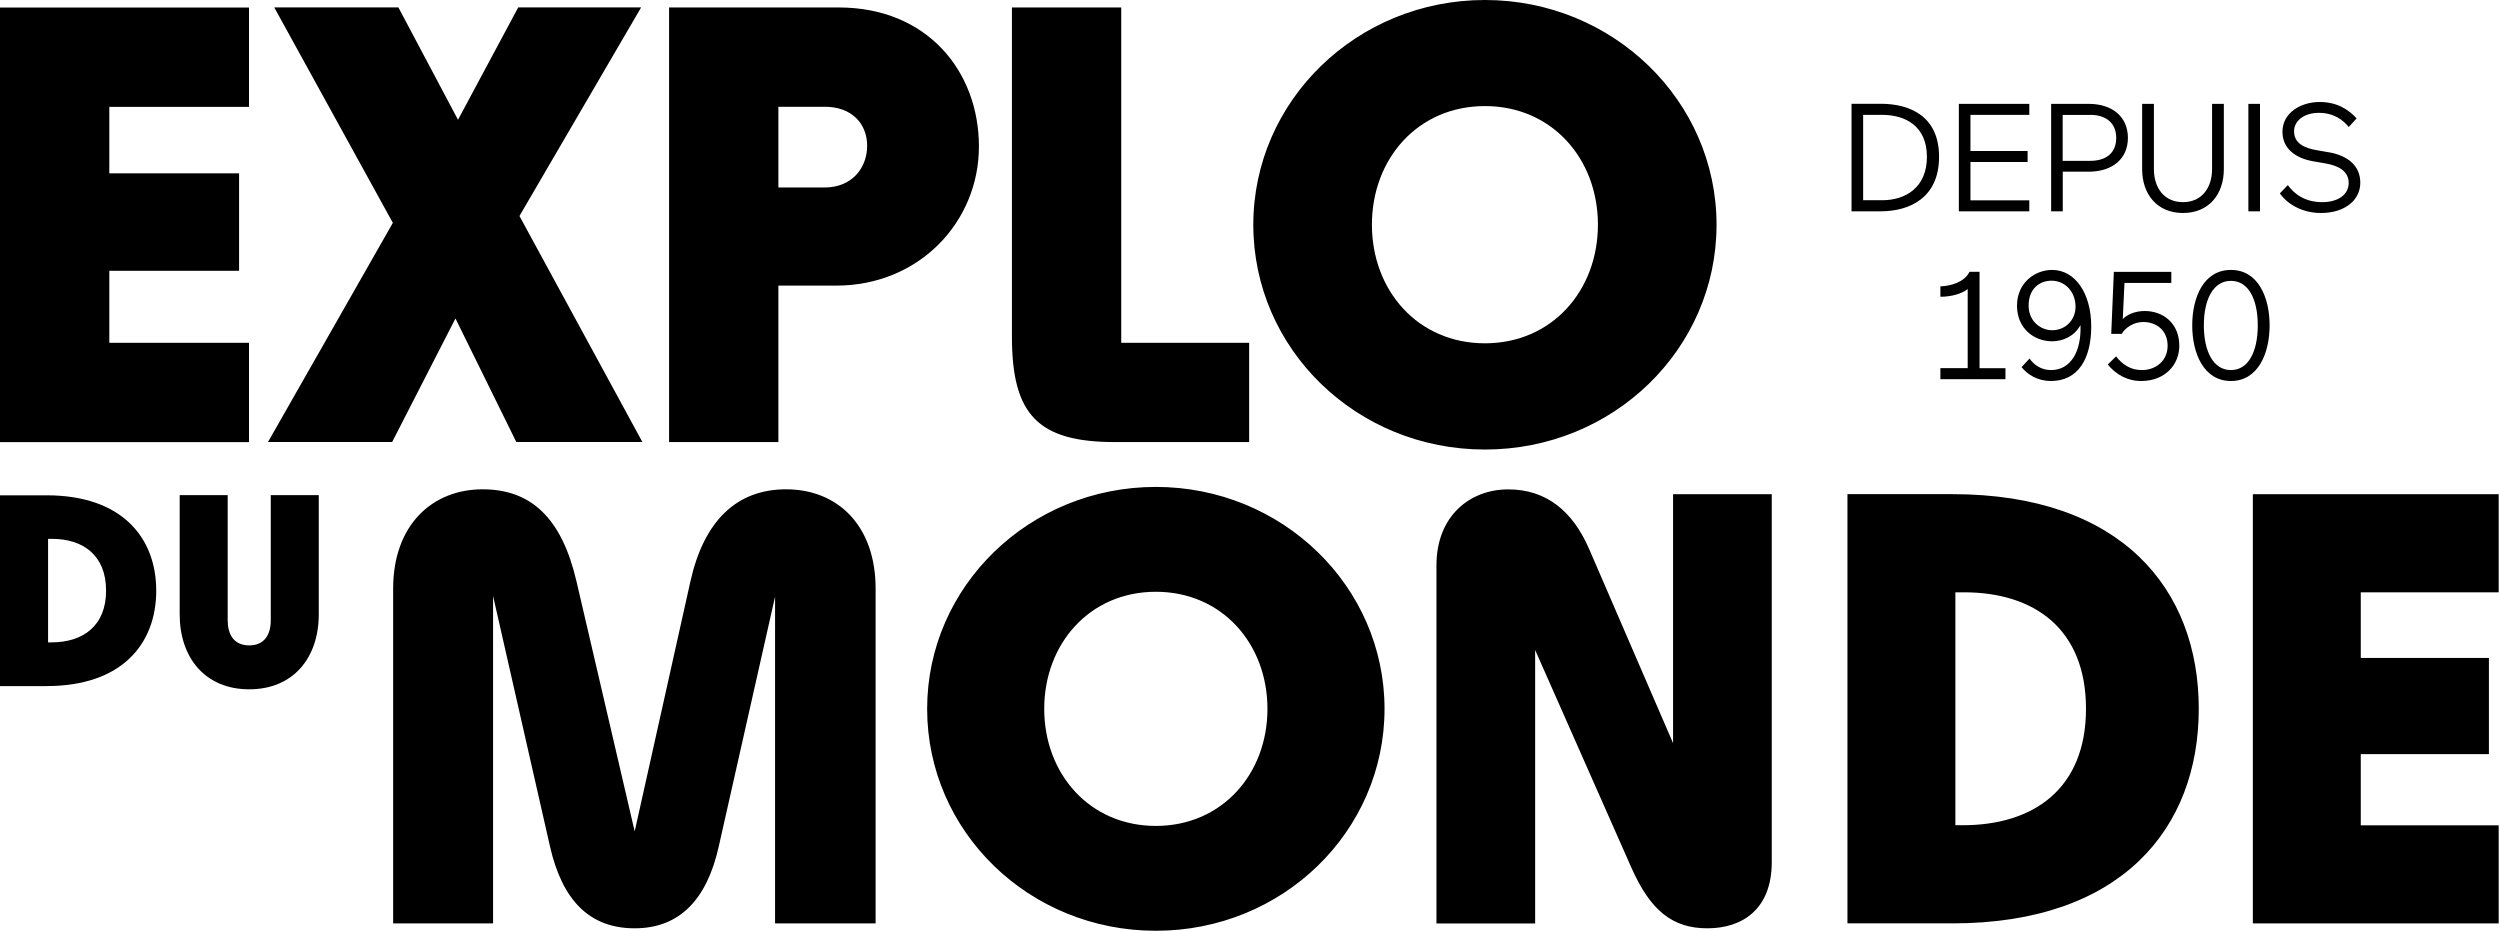 <svg width="325" height="121" viewBox="0 0 325 121" fill="none" xmlns="http://www.w3.org/2000/svg">
<path d="M284.99 42.3C284.99 45.94 286.49 49.53 290.02 49.53C293.55 49.53 295.05 45.94 295.05 42.3C295.05 38.66 293.56 35.09 290.02 35.09C286.48 35.09 284.99 38.64 284.99 42.3ZM293.51 42.3C293.51 45.71 292.29 48.11 290.02 48.11C287.75 48.11 286.5 45.71 286.5 42.3C286.5 38.89 287.74 36.51 290.02 36.51C292.3 36.51 293.51 38.89 293.51 42.3ZM281.79 44.95C281.79 46.91 280.25 48.11 278.44 48.11C276.96 48.11 275.9 47.37 275.09 46.33L274.01 47.39C275.09 48.69 276.54 49.53 278.36 49.53C281.48 49.53 283.31 47.38 283.31 44.96C283.31 41.98 281.16 40.43 278.82 40.43C277.52 40.43 276.46 40.93 275.96 41.49L276.18 36.78H282.27V35.34H274.8L274.46 43.4H275.83C276.27 42.6 277.39 41.86 278.61 41.86C280.37 41.86 281.79 42.96 281.79 44.96M266.78 42.93C265.3 42.93 263.72 41.77 263.72 39.73C263.72 37.49 265.18 36.49 266.7 36.49C268.46 36.49 269.82 37.93 269.82 39.87C269.82 41.61 268.5 42.93 266.78 42.93ZM266.78 35.09C264.54 35.09 262.21 36.76 262.21 39.74C262.21 42.72 264.44 44.37 266.78 44.37C268.12 44.37 269.66 43.75 270.46 42.26C270.6 45.73 269.16 48.11 266.64 48.11C265.4 48.11 264.44 47.47 263.84 46.61L262.8 47.73C263.6 48.71 264.89 49.53 266.63 49.53C270.11 49.53 271.86 46.7 271.86 42.44C271.86 38.18 269.81 35.09 266.77 35.09M252.25 47.87V49.3H260.71V47.87H257.34V35.33H256.04C255.38 36.67 253.66 37.17 252.25 37.23V38.58C253.63 38.58 255.02 38.2 255.8 37.58V47.86H252.25V47.87Z" fill="currentColor"/>
<path d="M302.389 21.26C304.089 21.56 305.329 22.3 305.329 23.78C305.329 25.4 303.809 26.28 301.909 26.28C299.649 26.28 298.269 25.24 297.419 24.06L296.379 25.14C297.419 26.6 299.349 27.69 301.729 27.69C304.869 27.69 306.839 25.98 306.839 23.76C306.839 21.54 305.209 20.18 302.589 19.77L301.209 19.53C299.489 19.25 298.229 18.59 298.229 17.07C298.229 15.65 299.609 14.67 301.429 14.67C303.389 14.67 304.569 15.57 305.339 16.51L306.359 15.39C305.259 14.19 303.769 13.26 301.549 13.26C299.109 13.26 296.719 14.66 296.719 17.13C296.719 19.45 298.619 20.6 300.669 20.96L302.389 21.26ZM292.289 27.47H293.799V13.5H292.289V27.47ZM287.569 21.99C287.569 24.36 286.269 26.28 283.789 26.28C281.309 26.28 280.009 24.37 280.009 22.01V13.5H278.479V21.99C278.479 25.24 280.409 27.69 283.789 27.69C287.169 27.69 289.099 25.24 289.099 21.99V13.5H287.569V21.99ZM271.729 14.93C273.769 14.93 275.109 15.99 275.109 17.92C275.109 19.95 273.729 20.91 271.729 20.91H268.149V14.94H271.729V14.93ZM271.519 22.32C274.659 22.32 276.629 20.61 276.629 17.92C276.629 15.23 274.659 13.5 271.519 13.5H266.649V27.47H268.159V22.32H271.519ZM254.649 27.47H263.809V26.04H256.159V21.06H263.589V19.63H256.159V14.93H263.809V13.5H254.649V27.47ZM244.669 14.93C247.679 14.93 250.499 16.37 250.499 20.39C250.499 24.41 247.679 26.03 244.689 26.03H242.209V14.93H244.669ZM240.699 27.47H244.489C248.269 27.47 252.079 25.7 252.079 20.39C252.079 15.08 248.269 13.49 244.489 13.49H240.699V27.46V27.47Z" fill="currentColor"/>
<path d="M32.399 89.61C38.109 89.61 41.439 85.54 41.439 79.86V64.37H35.199V80.64C35.199 82.45 34.419 83.9 32.399 83.9C30.379 83.9 29.599 82.45 29.599 80.64V64.37H23.359V79.86C23.359 85.53 26.689 89.61 32.399 89.61Z" fill="currentColor"/>
<path d="M193.04 44.63C184.32 44.63 178.35 37.77 178.35 29.21C178.35 20.65 184.32 13.79 193.04 13.79C201.76 13.79 207.73 20.65 207.73 29.21C207.73 37.77 201.76 44.63 193.04 44.63ZM193.04 58.44C209.75 58.44 223.15 45.36 223.15 29.22C223.15 13.08 209.67 0 193.04 0C176.41 0 162.93 13.08 162.93 29.22C162.93 45.36 176.33 58.44 193.04 58.44ZM162.39 57.47V44.56H145.76V0.97H131.55V43.75C131.55 53.84 134.86 57.47 144.95 57.47H162.38H162.39ZM101.19 13.88H107.24C110.71 13.88 112.73 16.06 112.73 18.96C112.73 21.86 110.71 24.37 107.24 24.37H101.19V13.88ZM101.19 57.47V37.13H108.7C119.52 37.13 127.26 28.82 127.26 19.05C127.26 9.28 120.56 0.97 109.02 0.97H86.98V57.47H101.19ZM67.53 28.08L83.35 0.96H67.37L59.54 15.57L51.79 0.96H35.65L51.07 28.97L34.84 57.46H50.98L59.21 41.4L67.12 57.46H83.51L67.53 28.08ZM32.37 57.47V44.56H14.21V35.2H31.08V22.53H14.21V13.89H32.37V0.98H0V57.48H32.37V57.47Z" fill="currentColor"/>
<path d="M6.24 70.05H6.74C10.81 70.05 13.79 72.18 13.79 76.78C13.79 81.38 10.78 83.51 6.67 83.51H6.25V70.04L6.24 70.05ZM6.06 89.19C15.84 89.19 20.31 83.7 20.31 76.79C20.31 69.88 15.84 64.39 6.06 64.39H0V89.2H6.06V89.19Z" fill="currentColor"/>
<path d="M324.829 120.04V107.29H306.899V98.04H323.559V85.53H306.899V77H324.829V64.25H292.869V120.04H324.829ZM254.199 77H255.319C264.489 77 271.179 81.78 271.179 92.14C271.179 102.5 264.409 107.28 255.159 107.28H254.199V76.99V77ZM253.799 120.04C275.799 120.04 285.839 107.69 285.839 92.14C285.839 76.59 275.799 64.24 253.799 64.24H240.169V120.03H253.799V120.04ZM217.499 96.61L206.579 71.35C204.429 66.41 200.999 63.62 196.059 63.62C191.119 63.62 186.739 67.05 186.739 73.5V120.05H199.569V84.5L212.079 112.79C214.549 118.37 217.419 120.68 221.959 120.68C226.499 120.68 230.329 118.21 230.329 112.07V64.25H217.499V96.61ZM150.259 107.37C141.649 107.37 135.749 100.6 135.749 92.15C135.749 83.7 141.649 76.93 150.259 76.93C158.869 76.93 164.769 83.7 164.769 92.15C164.769 100.6 158.869 107.37 150.259 107.37ZM150.259 121C166.759 121 179.989 108.09 179.989 92.15C179.989 76.21 166.679 63.3 150.259 63.3C133.839 63.3 120.529 76.21 120.529 92.15C120.529 108.09 133.759 121 150.259 121ZM102.189 63.61C95.729 63.61 91.509 67.75 89.759 75.56L82.509 108.08L74.939 75.56C73.029 67.35 69.039 63.61 62.749 63.61C56.129 63.61 51.109 68.31 51.109 76.52V120.04H64.099V77.48L71.509 110.08C73.099 117.01 76.609 120.68 82.509 120.68C88.409 120.68 91.909 116.85 93.429 110.08L100.759 77.56V120.04H113.829V76.52C113.829 68.31 108.889 63.61 102.189 63.61Z" fill="currentColor"/>
</svg>
